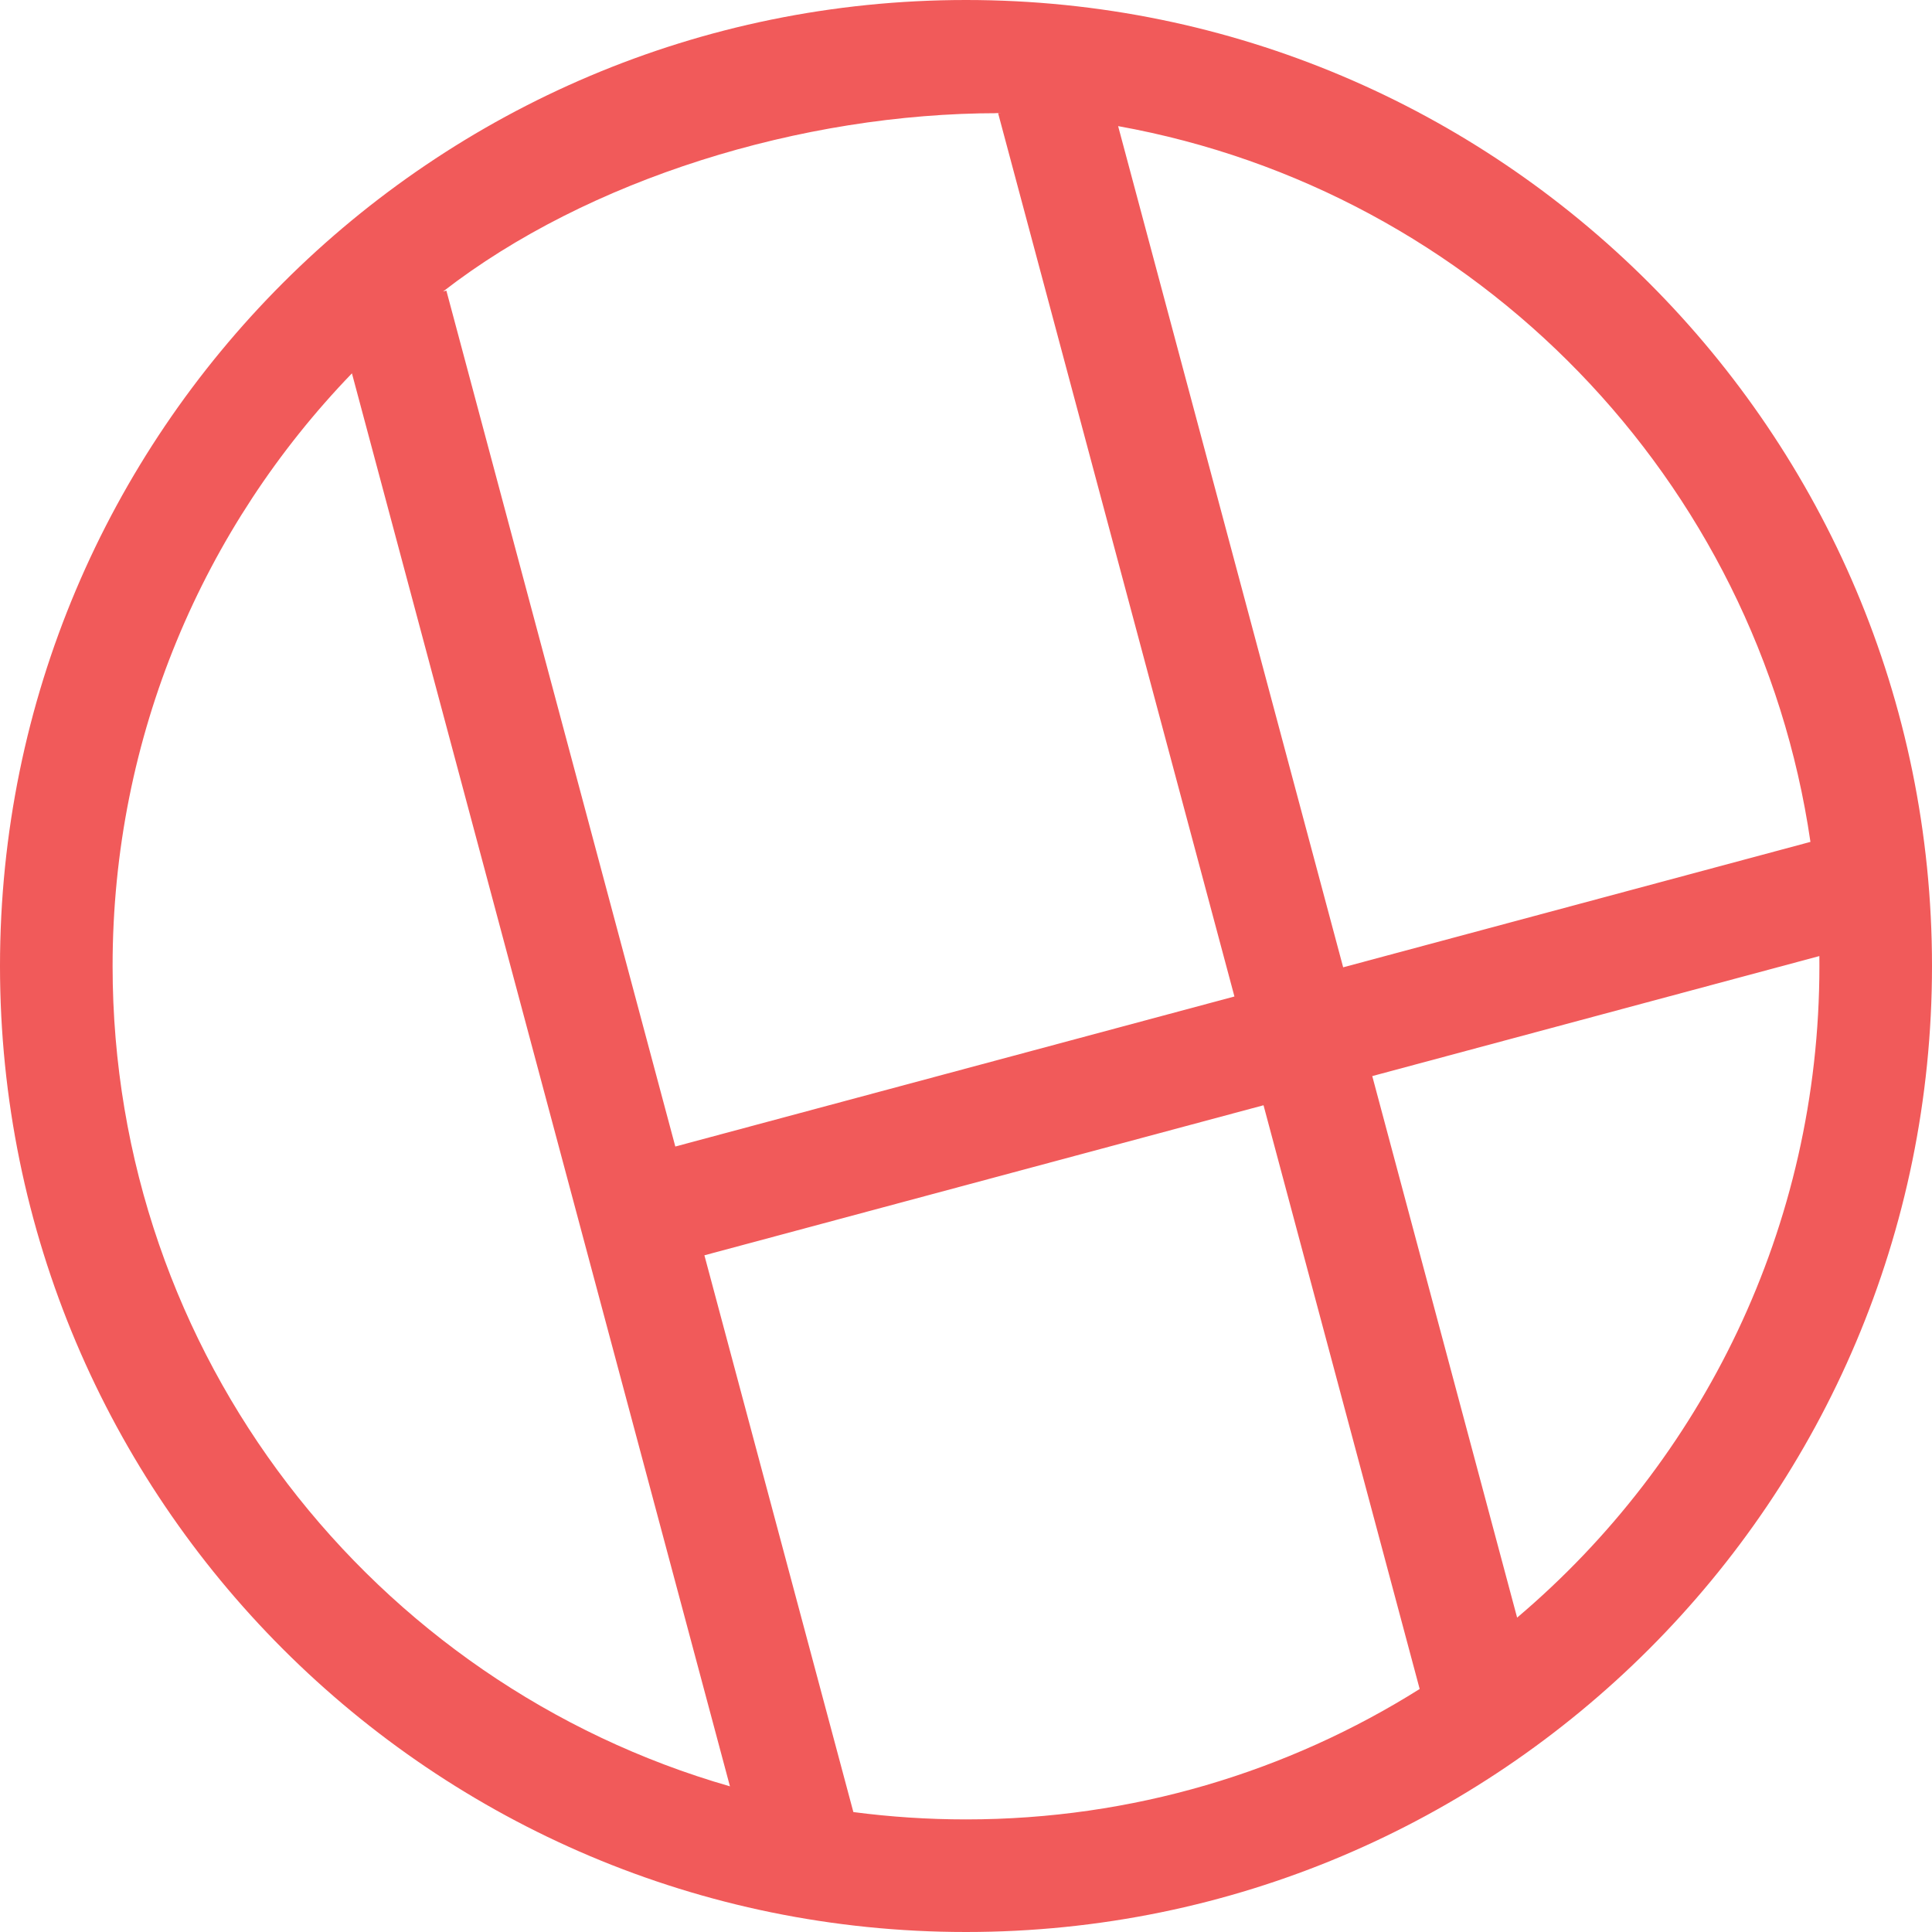 <svg width="50" height="50" viewBox="0 0 50 50" fill="none" xmlns="http://www.w3.org/2000/svg">
<path fill-rule="evenodd" clip-rule="evenodd" d="M9.108 9.662C5.273 13.635 2.914 19.042 2.914 25C2.914 35.078 9.664 43.58 18.891 46.23L9.108 9.662ZM11.467 7.544L11.552 7.521L17.477 29.672L31.947 25.789L25.831 2.929C25.555 2.919 26.109 2.929 25.831 2.929C20.732 2.929 15.206 4.642 11.467 7.544ZM28.937 3.264L34.761 25.034L46.854 21.788C45.487 12.404 38.219 4.934 28.937 3.264ZM47.085 24.743L35.514 27.849L39.263 41.864C44.048 37.812 47.086 31.761 47.086 25C47.086 24.914 47.086 24.829 47.085 24.743ZM36.741 43.711L32.7 28.604L18.23 32.487L22.085 46.896C23.039 47.021 24.012 47.086 25 47.086C29.314 47.086 33.34 45.849 36.741 43.711ZM0 25C0 11.193 11.193 0 25 0C38.807 0 50 11.193 50 25C50 38.807 38.807 50 25 50C11.193 50 0 38.807 0 25Z" fill="#F15A5A"/>
</svg>
